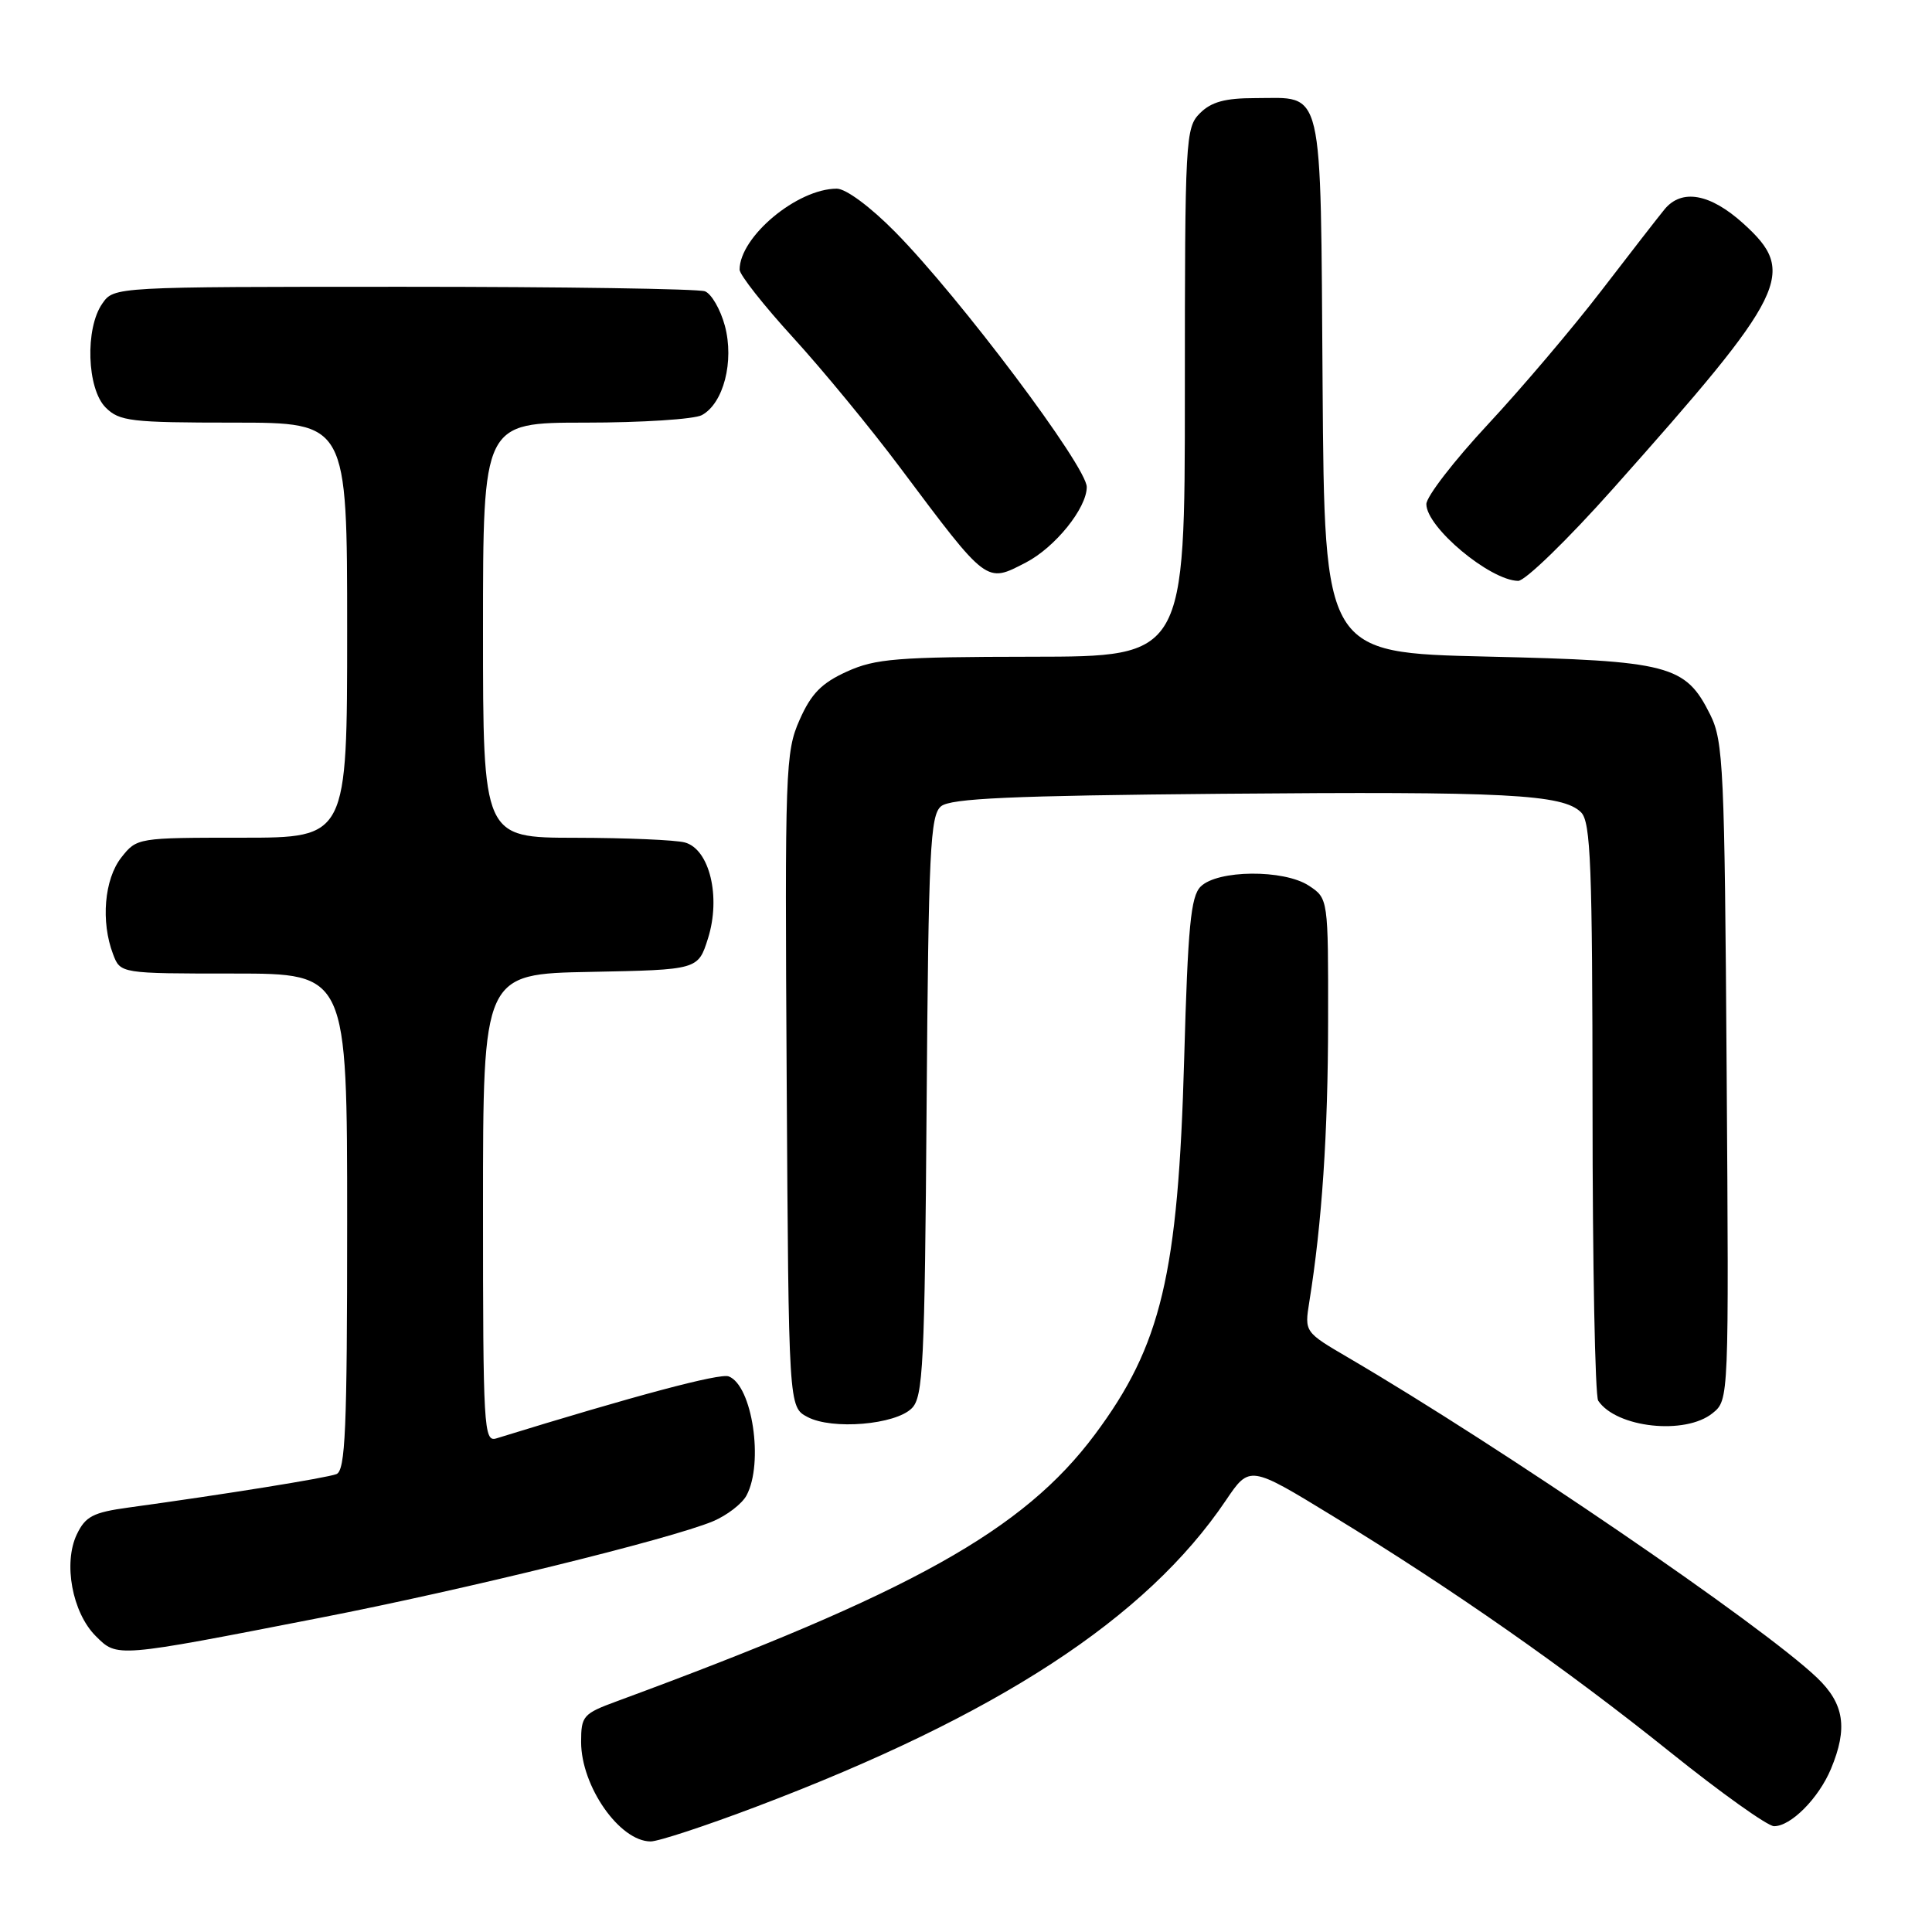 <?xml version="1.0" encoding="UTF-8" standalone="no"?>
<!DOCTYPE svg PUBLIC "-//W3C//DTD SVG 1.1//EN" "http://www.w3.org/Graphics/SVG/1.1/DTD/svg11.dtd" >
<svg xmlns="http://www.w3.org/2000/svg" xmlns:xlink="http://www.w3.org/1999/xlink" version="1.1" viewBox="0 0 256 256">
 <g >
 <path fill="currentColor"
d=" M 100.28 239.37 C 132.22 227.27 151.87 214.45 162.42 198.83 C 165.58 194.15 165.58 194.15 176.59 200.88 C 192.62 210.67 207.52 221.10 221.34 232.19 C 228.03 237.56 234.20 241.96 235.06 241.98 C 237.28 242.01 240.98 238.29 242.61 234.39 C 244.87 228.98 244.38 225.75 240.75 222.29 C 233.42 215.31 199.04 191.84 178.68 179.91 C 172.85 176.50 172.85 176.50 173.49 172.50 C 175.16 162.14 175.97 150.14 175.98 135.27 C 176.00 119.05 176.00 119.05 173.42 117.35 C 170.10 115.18 161.32 115.25 159.09 117.48 C 157.78 118.79 157.40 122.78 156.91 140.28 C 156.11 168.91 153.88 178.28 145.07 190.09 C 135.60 202.78 120.83 211.02 81.75 225.42 C 77.26 227.07 77.00 227.37 77.00 230.83 C 77.01 236.71 82.11 244.00 86.22 244.00 C 87.24 244.00 93.56 241.92 100.28 239.37 Z  M 42.50 214.35 C 61.56 210.64 88.83 203.93 94.47 201.58 C 96.32 200.80 98.33 199.26 98.92 198.15 C 101.22 193.85 99.68 183.58 96.56 182.38 C 95.38 181.93 84.25 184.89 65.75 190.60 C 64.11 191.10 64.00 189.20 64.00 160.09 C 64.00 129.05 64.00 129.05 78.25 128.78 C 92.50 128.50 92.50 128.50 93.81 124.35 C 95.55 118.85 94.02 112.51 90.74 111.63 C 89.51 111.30 82.99 111.02 76.25 111.01 C 64.00 111.00 64.00 111.00 64.00 83.50 C 64.00 56.00 64.00 56.00 77.57 56.00 C 85.03 56.00 91.97 55.55 92.99 55.01 C 95.87 53.46 97.31 47.88 96.05 43.17 C 95.46 40.99 94.27 38.93 93.41 38.60 C 92.54 38.27 74.57 38.00 53.47 38.00 C 15.11 38.00 15.11 38.00 13.56 40.22 C 11.25 43.51 11.51 51.51 14.00 54.00 C 15.82 55.82 17.33 56.00 31.00 56.00 C 46.00 56.00 46.00 56.00 46.00 83.50 C 46.00 111.00 46.00 111.00 32.07 111.00 C 18.22 111.00 18.13 111.01 16.07 113.63 C 13.82 116.50 13.34 122.13 14.98 126.43 C 15.95 129.00 15.95 129.00 30.98 129.00 C 46.00 129.00 46.00 129.00 46.00 161.89 C 46.00 189.47 45.77 194.87 44.57 195.33 C 43.24 195.84 29.78 198.01 17.01 199.76 C 12.34 200.40 11.32 200.93 10.18 203.31 C 8.36 207.12 9.57 213.66 12.67 216.77 C 15.56 219.65 15.19 219.68 42.50 214.35 Z  M 120.82 186.60 C 122.32 185.11 122.53 180.88 122.78 146.56 C 123.03 112.65 123.26 108.03 124.69 106.84 C 125.96 105.79 133.92 105.43 161.90 105.18 C 199.62 104.85 207.09 105.24 209.50 107.64 C 210.78 108.92 211.00 114.68 211.02 146.82 C 211.02 167.54 211.36 185.00 211.77 185.60 C 214.17 189.19 223.31 190.19 226.93 187.25 C 229.09 185.50 229.09 185.50 228.79 142.00 C 228.52 101.74 228.36 98.22 226.62 94.71 C 223.33 88.10 221.27 87.56 197.00 87.00 C 175.50 86.50 175.50 86.50 175.25 51.00 C 174.96 10.62 175.51 13.00 166.31 13.00 C 162.33 13.00 160.50 13.50 159.00 15.00 C 157.08 16.92 157.00 18.33 157.00 52.00 C 157.00 87.00 157.00 87.00 136.75 87.02 C 118.84 87.04 116.00 87.27 112.21 88.99 C 108.86 90.51 107.48 91.92 105.95 95.39 C 104.07 99.62 103.99 101.94 104.24 143.14 C 104.50 186.44 104.50 186.44 107.00 187.76 C 110.27 189.49 118.64 188.79 120.82 186.60 Z  M 213.74 64.75 C 236.91 38.73 238.19 36.12 231.00 29.62 C 226.60 25.64 222.83 24.97 220.55 27.75 C 219.76 28.71 216.00 33.55 212.20 38.50 C 208.40 43.45 201.62 51.44 197.14 56.25 C 192.66 61.06 189.00 65.81 189.00 66.80 C 189.00 69.87 197.41 76.90 201.16 76.97 C 202.08 76.99 207.74 71.49 213.74 64.75 Z  M 135.93 74.54 C 139.81 72.53 144.00 67.33 144.00 64.53 C 144.00 61.82 127.17 39.41 118.63 30.75 C 115.34 27.41 112.09 25.00 110.88 25.00 C 105.64 25.00 98.02 31.36 98.00 35.73 C 98.00 36.41 101.19 40.46 105.09 44.73 C 108.99 49.00 115.39 56.77 119.30 62.00 C 130.90 77.49 130.63 77.28 135.93 74.54 Z "/>
</g>
</svg>